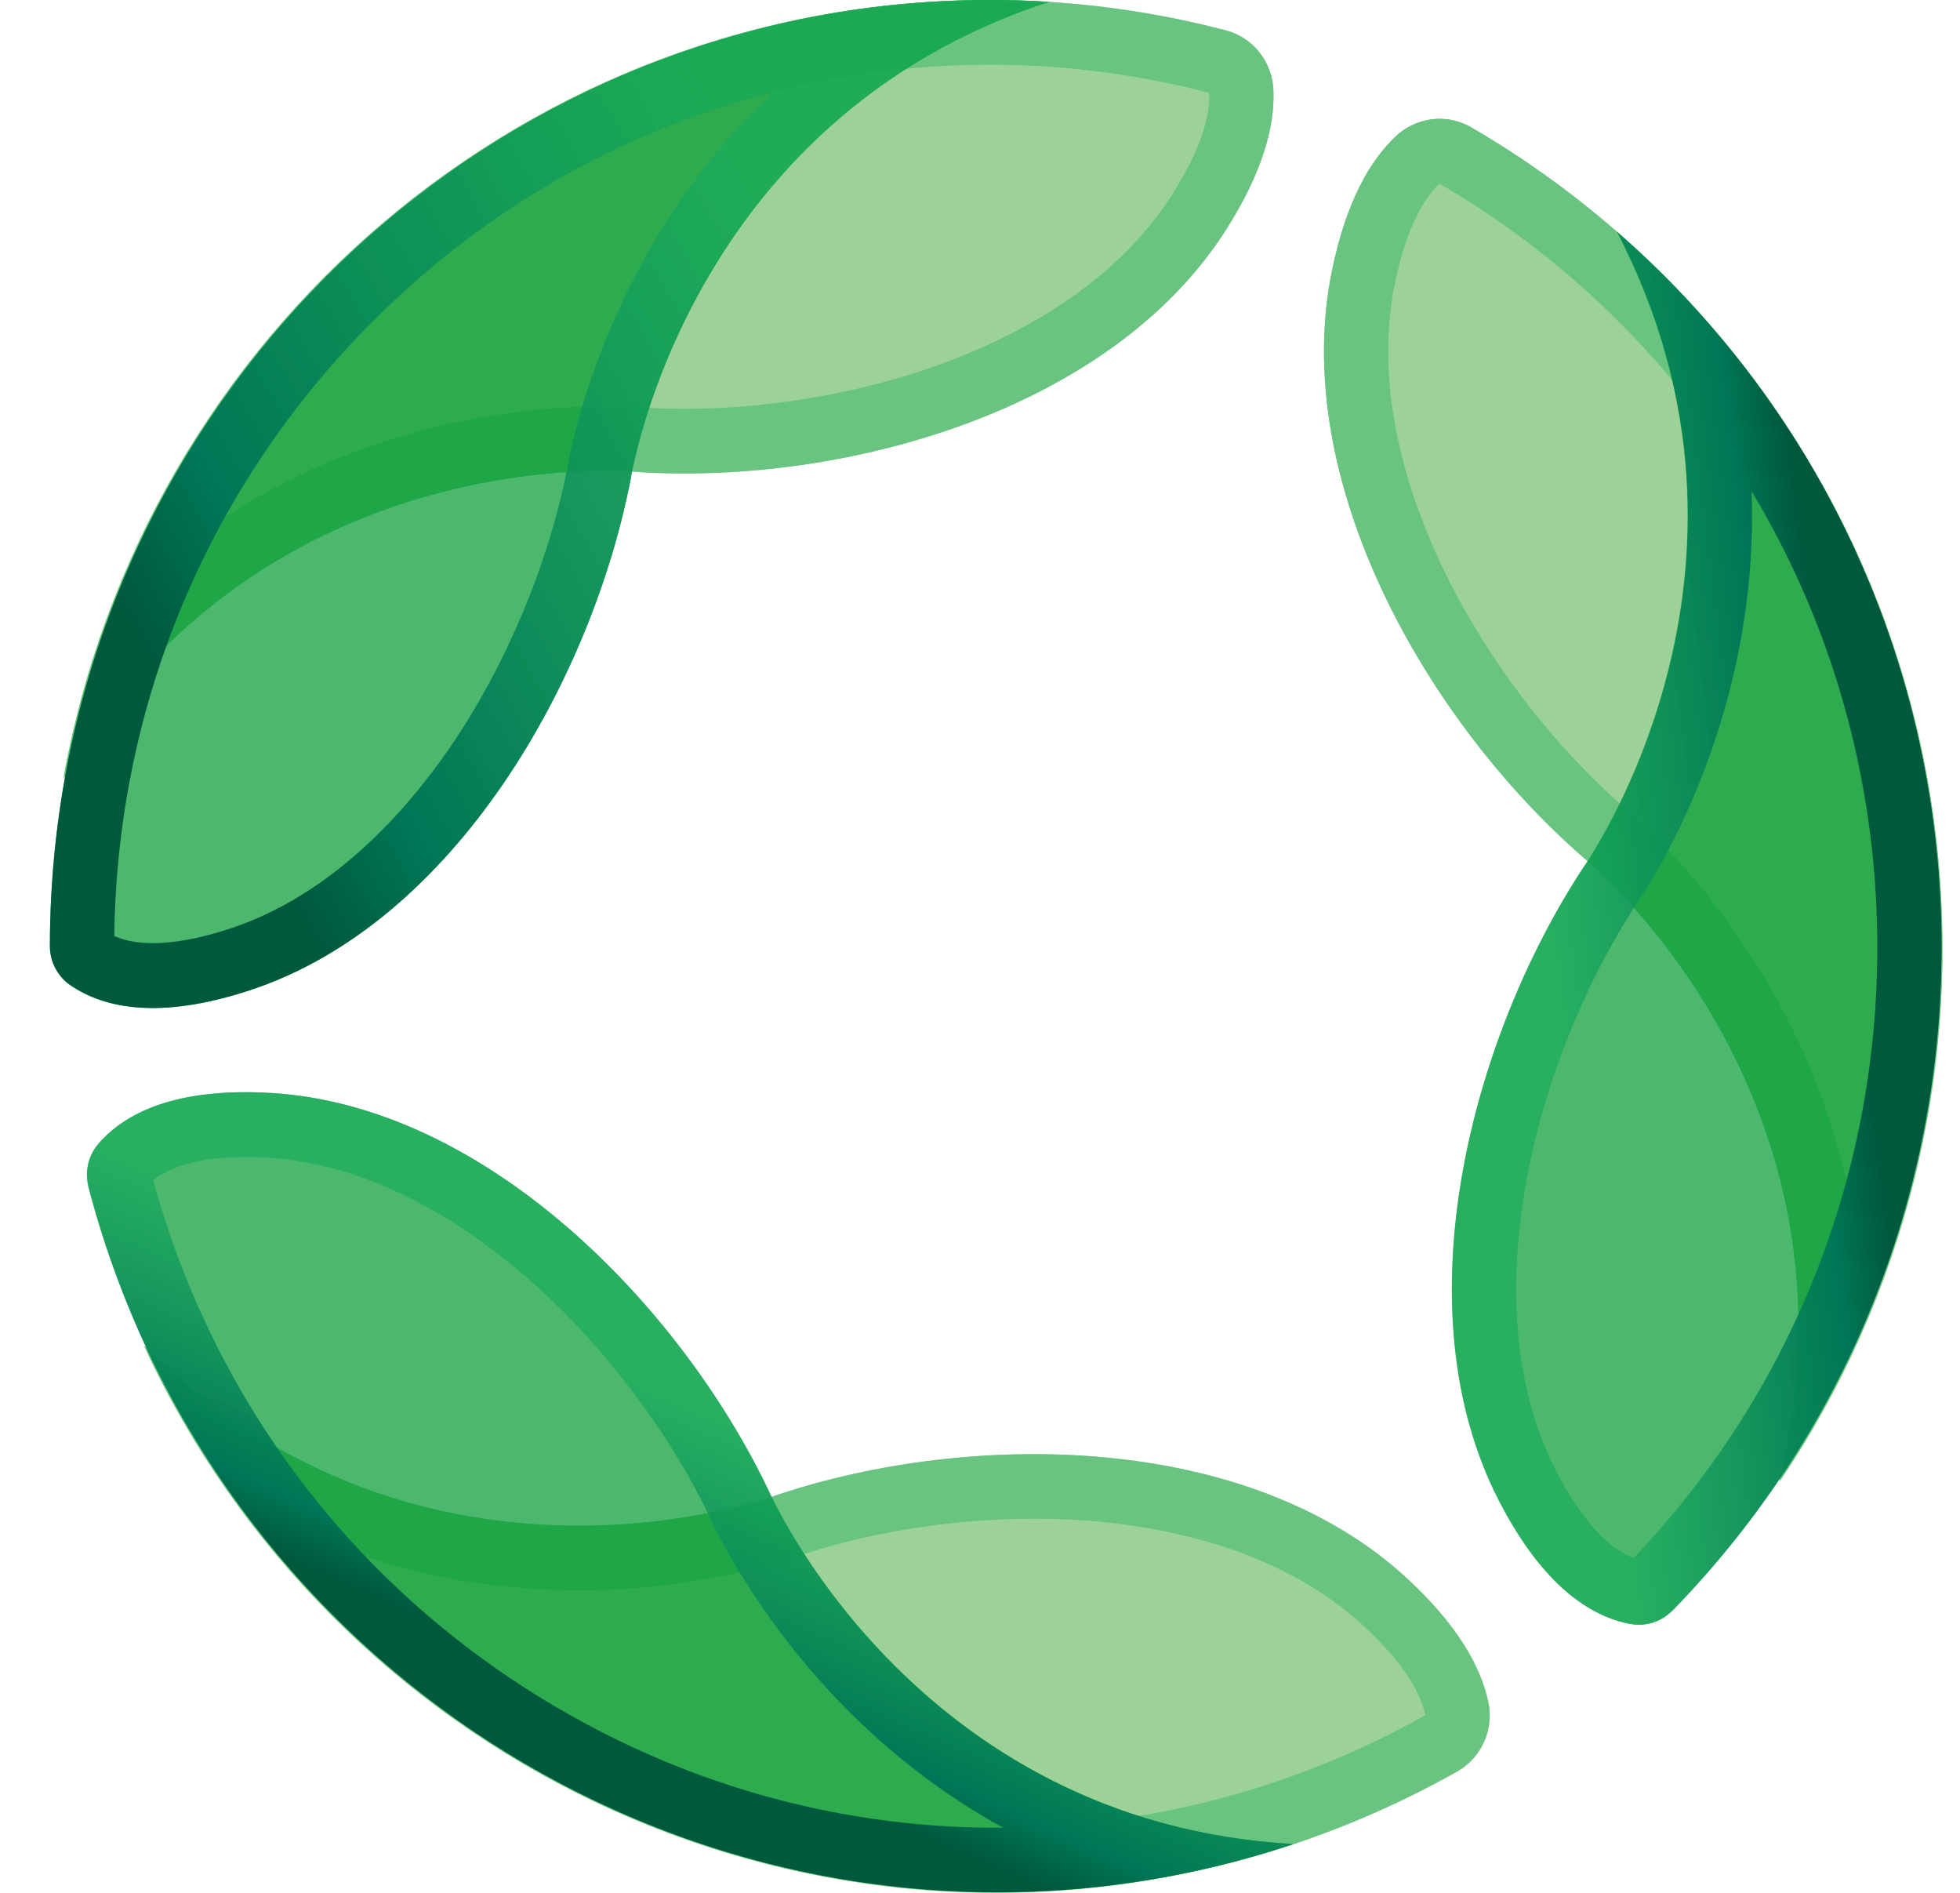 <svg width="29" height="28" viewBox="0 0 29 28" fill="none" xmlns="http://www.w3.org/2000/svg">
<g clip-path="url(#clip0_2473_42239)">
<path d="M0.938 11.516C3.939 6.419 9.457 6.983 9.457 6.983C12.458 7.17 16.416 6.1 18.137 3.404C18.692 2.534 18.864 1.853 18.841 1.328C18.823 0.912 18.537 0.553 18.137 0.449C17.024 0.158 15.859 0.002 14.656 1.43267e-05C7.808 -0.01 2.108 4.961 0.938 11.516Z" fill="#9CD298"/>
<path d="M3.306 7.661C4.067 6.29 5.071 5.055 6.28 4.028C8.618 2.043 11.593 0.953 14.654 0.957C15.749 0.957 16.839 1.099 17.892 1.374C17.903 1.651 17.816 2.139 17.338 2.887C16.48 4.229 15.022 4.982 13.95 5.375C12.582 5.878 10.973 6.117 9.528 6.029C9.318 6.011 7.864 5.909 6.064 6.417C5.066 6.7 4.141 7.118 3.305 7.662L3.306 7.661ZM0.938 11.516C3.939 6.419 9.457 6.983 9.457 6.983C12.458 7.17 16.416 6.1 18.137 3.404C18.692 2.534 18.864 1.853 18.841 1.328C18.834 1.177 18.793 1.032 18.721 0.905C18.599 0.684 18.39 0.515 18.135 0.449C17.024 0.158 15.859 0.002 14.656 1.43267e-05C7.808 -0.01 2.108 4.961 0.938 11.516Z" fill="#69C481"/>
<path opacity="0.7" d="M14.676 1.5475e-05C6.989 -0.011 0.75 6.253 0.738 13.992V13.995C0.738 14.228 0.853 14.447 1.043 14.577C1.538 14.914 2.356 15.092 3.704 14.647C6.73 13.647 8.754 10.062 9.33 7.09C9.33 7.09 10.145 1.777 15.522 0.028C15.243 0.01 14.96 1.5475e-05 14.676 1.5475e-05Z" fill="#009B2F"/>
<path d="M1.691 13.847C1.733 10.414 3.083 7.196 5.502 4.767C7.17 3.093 9.21 1.931 11.434 1.361C10.715 2.043 10.095 2.84 9.585 3.739C8.687 5.323 8.431 6.713 8.395 6.918C8.116 8.347 7.481 9.857 6.654 11.061C6.005 12.006 4.915 13.236 3.409 13.735C2.666 13.98 2.064 14.018 1.691 13.846V13.847ZM0.827 14.336C0.879 14.431 0.953 14.514 1.045 14.575C1.539 14.912 2.358 15.091 3.706 14.645C6.732 13.646 8.755 10.06 9.332 7.089C9.332 7.089 10.147 1.775 15.524 0.026C15.243 0.01 14.96 1.5475e-05 14.676 1.5475e-05C6.989 -0.011 0.75 6.253 0.738 13.992C0.738 13.992 0.738 13.993 0.738 13.995C0.738 14.117 0.769 14.234 0.827 14.338V14.336Z" fill="url(#paint0_linear_2473_42239)"/>
<path d="M26.329 21.913C27.739 16.159 23.41 12.669 23.41 12.669C21.138 10.685 19.061 7.13 19.71 3.991C19.919 2.98 20.272 2.372 20.653 2.015C20.957 1.73 21.409 1.675 21.769 1.885C22.765 2.463 23.705 3.174 24.564 4.022C29.455 8.846 30.059 16.413 26.331 21.915L26.329 21.913Z" fill="#9CD298"/>
<path d="M27.324 17.493C27.106 16.514 26.737 15.563 26.222 14.658C25.292 13.024 24.185 12.074 24.023 11.937C22.932 10.981 21.948 9.674 21.323 8.351C20.834 7.314 20.317 5.749 20.64 4.187C20.82 3.317 21.097 2.908 21.299 2.717C22.241 3.265 23.116 3.933 23.897 4.705C26.085 6.862 27.446 9.739 27.732 12.803C27.879 14.39 27.737 15.979 27.325 17.493H27.324ZM26.331 21.914C30.06 16.412 29.455 8.845 24.564 4.021C23.705 3.174 22.765 2.462 21.769 1.884C21.541 1.752 21.275 1.724 21.033 1.797C20.894 1.838 20.763 1.911 20.653 2.015C20.272 2.373 19.919 2.981 19.71 3.992C19.061 7.131 21.139 10.685 23.41 12.67C23.41 12.67 27.738 16.16 26.329 21.914H26.331Z" fill="#69C481"/>
<path opacity="0.7" d="M24.548 4.007C30.038 9.423 30.127 18.294 24.747 23.821H24.745C24.584 23.99 24.349 24.065 24.122 24.023C23.536 23.914 22.827 23.463 22.174 22.195C20.713 19.348 21.766 15.362 23.423 12.836C23.423 12.836 26.541 8.47 23.923 3.43C24.135 3.615 24.343 3.807 24.546 4.007H24.548Z" fill="#009B2F"/>
<path d="M24.17 23.046C23.784 22.906 23.381 22.454 23.022 21.755C22.294 20.336 22.373 18.689 22.569 17.558C22.817 16.115 23.416 14.59 24.212 13.374C24.33 13.204 25.115 12.032 25.578 10.266C25.841 9.265 25.953 8.259 25.916 7.266C27.106 9.242 27.752 11.51 27.776 13.881C27.81 17.319 26.531 20.568 24.172 23.046H24.17ZM24.447 24.005C24.559 23.971 24.663 23.909 24.748 23.823H24.75C30.13 18.293 30.041 9.423 24.551 4.007C24.348 3.807 24.14 3.615 23.928 3.43C26.546 8.47 23.428 12.836 23.428 12.836C21.769 15.362 20.717 19.348 22.18 22.195C22.832 23.465 23.541 23.914 24.127 24.023C24.235 24.042 24.345 24.035 24.448 24.006L24.447 24.005Z" fill="url(#paint1_linear_2473_42239)"/>
<path d="M2.133 19.906C6.323 24.067 11.517 22.109 11.517 22.109C14.374 21.16 18.47 21.181 20.818 23.346C21.575 24.045 21.913 24.659 22.022 25.173C22.11 25.581 21.925 26 21.564 26.205C20.561 26.77 19.473 27.221 18.31 27.53C11.69 29.293 4.923 25.946 2.133 19.908V19.906Z" fill="#9CD298"/>
<path d="M5.397 23.026C6.343 23.338 7.343 23.505 8.379 23.523C10.249 23.554 11.628 23.082 11.827 23.011C13.201 22.556 14.819 22.374 16.269 22.51C17.405 22.617 19.004 22.97 20.173 24.049C20.824 24.649 21.032 25.1 21.09 25.371C20.141 25.906 19.123 26.32 18.064 26.602C15.104 27.39 11.953 27.097 9.19 25.777C7.761 25.095 6.476 24.157 5.394 23.027L5.397 23.026ZM2.129 19.906C4.919 25.946 11.686 29.292 18.306 27.528C19.469 27.218 20.557 26.769 21.56 26.203C21.789 26.073 21.947 25.857 22.01 25.612C22.046 25.47 22.051 25.321 22.018 25.173C21.907 24.659 21.57 24.045 20.814 23.346C18.466 21.181 14.37 21.16 11.513 22.109C11.513 22.109 6.321 24.067 2.129 19.906V19.906Z" fill="#69C481"/>
<path opacity="0.7" d="M18.328 27.522C10.897 29.502 3.278 25.041 1.313 17.561V17.558C1.253 17.334 1.308 17.091 1.46 16.917C1.852 16.465 2.6 16.084 4.016 16.168C7.193 16.36 10.058 19.308 11.367 22.034C11.367 22.034 13.499 26.964 19.14 27.278C18.874 27.366 18.603 27.449 18.328 27.522Z" fill="#009B2F"/>
<path d="M2.269 17.459C2.586 17.197 3.178 17.078 3.958 17.125C5.542 17.221 6.907 18.132 7.772 18.879C8.877 19.833 9.873 21.131 10.502 22.441C10.588 22.631 11.189 23.908 12.456 25.21C13.176 25.95 13.977 26.561 14.844 27.037C12.548 27.055 10.283 26.456 8.245 25.262C5.292 23.535 3.174 20.766 2.266 17.457L2.269 17.459ZM1.307 17.203C1.278 17.319 1.278 17.441 1.307 17.558V17.561C3.274 25.041 10.893 29.502 18.324 27.522C18.599 27.449 18.87 27.366 19.136 27.278C13.495 26.964 11.363 22.034 11.363 22.034C10.055 19.308 7.191 16.36 4.012 16.168C2.595 16.084 1.848 16.465 1.456 16.917C1.383 17 1.333 17.099 1.305 17.203H1.307Z" fill="url(#paint2_linear_2473_42239)"/>
</g>
<defs>
<linearGradient id="paint0_linear_2473_42239" x1="2.374" y1="10.284" x2="15.195" y2="2.872" gradientUnits="userSpaceOnUse">
<stop offset="0.01" stop-color="#00583D"/>
<stop offset="0.15" stop-color="#007656"/>
<stop offset="0.77" stop-color="#19AC5D" stop-opacity="0.7"/>
</linearGradient>
<linearGradient id="paint1_linear_2473_42239" x1="27.393" y1="13.332" x2="21.479" y2="14.085" gradientUnits="userSpaceOnUse">
<stop offset="0.01" stop-color="#00583D"/>
<stop offset="0.15" stop-color="#007656"/>
<stop offset="0.77" stop-color="#19AC5D" stop-opacity="0.7"/>
</linearGradient>
<linearGradient id="paint2_linear_2473_42239" x1="8.976" y1="25.175" x2="11.375" y2="19.682" gradientUnits="userSpaceOnUse">
<stop offset="0.01" stop-color="#00583D"/>
<stop offset="0.15" stop-color="#007656"/>
<stop offset="0.77" stop-color="#19AC5D" stop-opacity="0.7"/>
</linearGradient>
<clipPath id="clip0_2473_42239">
<rect width="28" height="28" fill="white" transform="translate(0.738)"/>
</clipPath>
</defs>
</svg>
